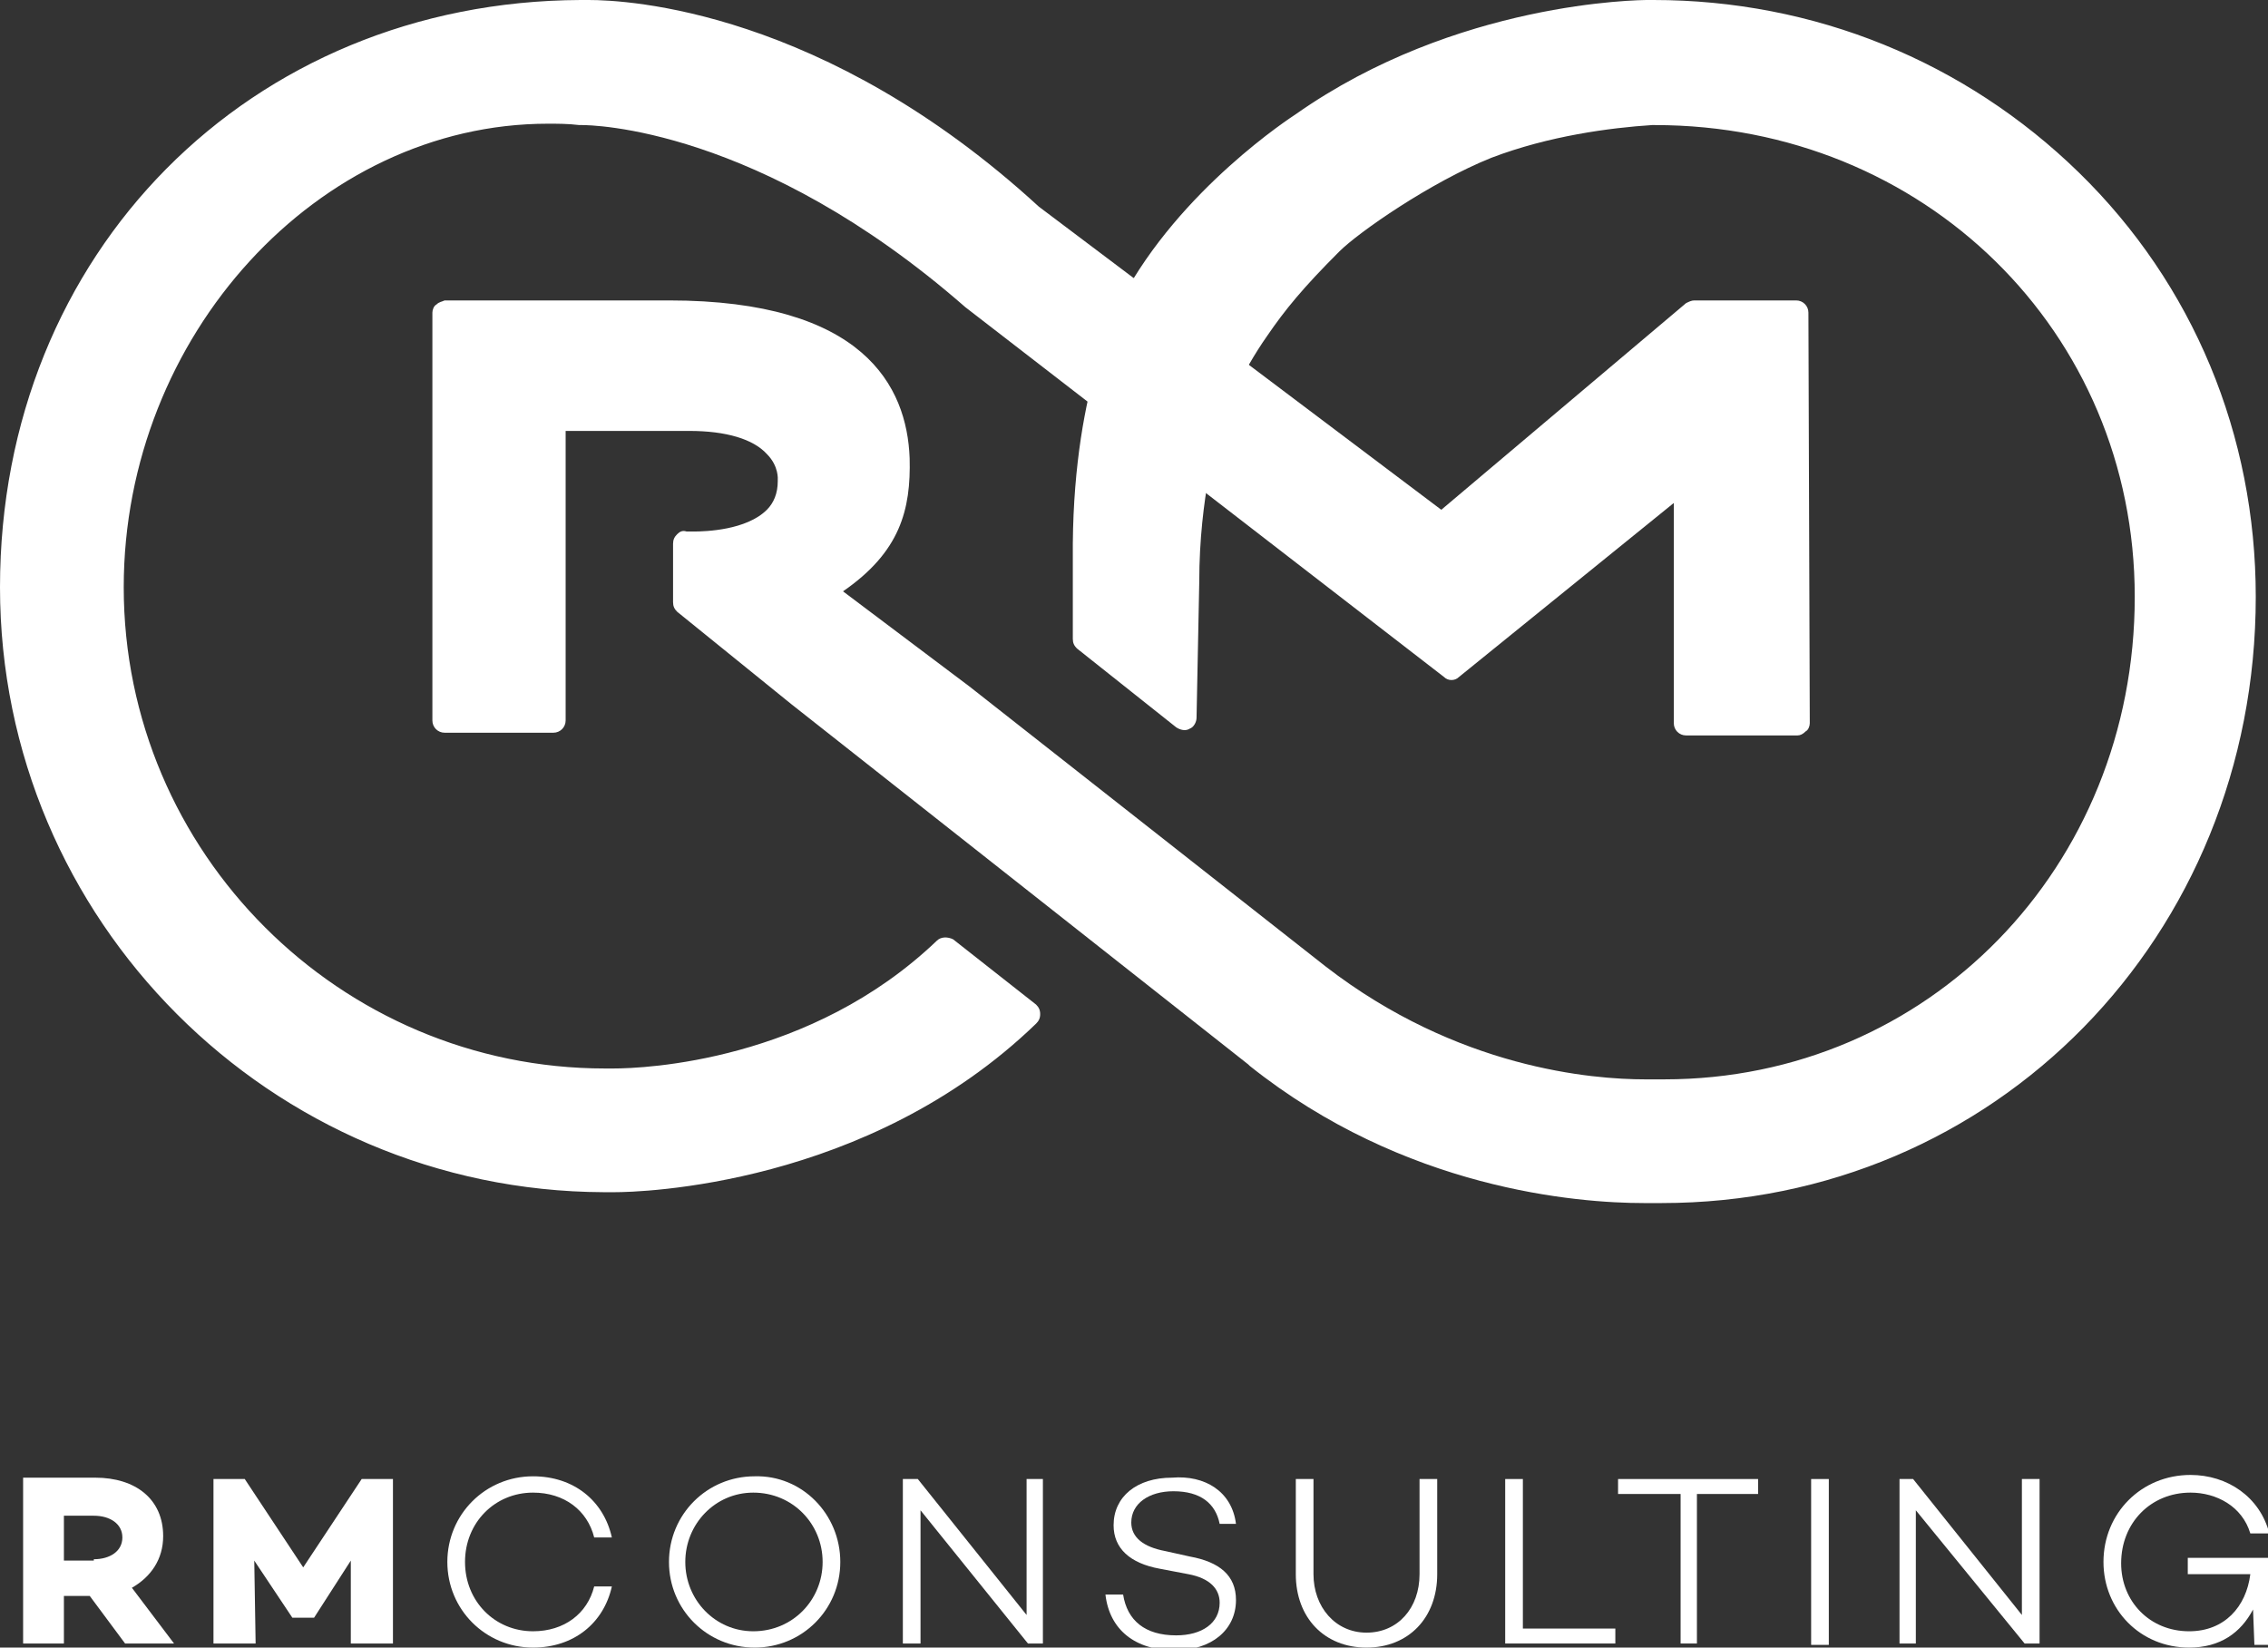 <?xml version="1.0" encoding="utf-8"?>
<!-- Generator: Adobe Illustrator 19.0.0, SVG Export Plug-In . SVG Version: 6.00 Build 0)  -->
<svg version="1.1" id="Layer_1" xmlns="http://www.w3.org/2000/svg" xmlns:xlink="http://www.w3.org/1999/xlink" x="0px" y="0px"
	 viewBox="0 0 166.8 121.2" style="enable-background:new 0 0 166.8 121.2;" xml:space="preserve">
<rect x="0" y="0" width="166.8" height="121.2" fill="#333333" stroke="none"/>
<style type="text/css">
	.st0{fill:#FFFFFF;}
</style>
<path class="st0" d="M4.7,117.4v3.5h-3v-12.2H7c3,0,5,1.6,5,4.3c0,1.7-0.9,3-2.3,3.8l3.1,4.1H9.2l-2.6-3.5H4.7z M6.9,114.7
	c1.2,0,2.1-0.6,2.1-1.6c0-1-0.9-1.6-2.1-1.6H4.7v3.3H6.9z"/>
<polygon class="st0" points="28.9,120.9 25.8,120.9 25.8,114.8 23.1,119 23.1,119 21.5,119 21.5,119 18.7,114.8 18.8,120.9 
	15.7,120.9 15.7,108.8 18,108.8 22.3,115.3 26.6,108.8 28.9,108.8 "/>
<path class="st0" d="M43.7,116.7H45c-0.6,2.7-2.8,4.5-5.8,4.5c-3.5,0-6.3-2.8-6.3-6.3s2.8-6.3,6.3-6.3c3,0,5.2,1.8,5.8,4.5h-1.3
	c-0.5-2-2.2-3.3-4.5-3.3c-2.8,0-5,2.2-5,5.1s2.2,5.1,5,5.1C41.5,120,43.2,118.7,43.7,116.7"/>
<path class="st0" d="M61.8,114.9c0,3.5-2.8,6.3-6.3,6.3c-3.5,0-6.3-2.8-6.3-6.3c0-3.5,2.8-6.3,6.3-6.3
	C59,108.5,61.8,111.4,61.8,114.9 M60.5,114.9c0-2.8-2.2-5.1-5.1-5.1c-2.8,0-5,2.3-5,5.1c0,2.8,2.2,5.1,5,5.1
	C58.3,120,60.5,117.7,60.5,114.9"/>
<polygon class="st0" points="76.7,120.9 75.6,120.9 67.7,111.1 67.7,120.9 66.4,120.9 66.4,108.8 67.5,108.8 75.5,118.8 75.5,108.8 
	76.7,108.8 "/>
<path class="st0" d="M90.9,112.1h-1.2c-0.3-1.5-1.4-2.4-3.4-2.4c-1.8,0-3.1,0.9-3.1,2.3c0,1.1,0.9,1.8,2.5,2.1l1.8,0.4
	c2.2,0.4,3.4,1.4,3.4,3.2c0,2.2-1.8,3.7-4.5,3.7c-2.9,0-4.8-1.5-5.1-4.1h1.3c0.3,1.9,1.6,3,3.9,3c1.9,0,3.2-0.9,3.2-2.4
	c0-1-0.7-1.8-2.3-2.1l-2.1-0.4c-2.2-0.4-3.4-1.5-3.4-3.2c0-2.1,1.7-3.5,4.3-3.5C88.6,108.5,90.6,109.7,90.9,112.1"/>
<path class="st0" d="M105.7,115.8c0,3.2-2.1,5.4-5.2,5.4c-3.1,0-5.2-2.2-5.2-5.4v-7h1.3v7c0,2.4,1.6,4.3,3.9,4.3
	c2.3,0,3.9-1.8,3.9-4.3v-7h1.3V115.8z"/>
<polygon class="st0" points="118.8,120.9 110.7,120.9 110.7,108.8 112,108.8 112,119.8 118.8,119.8 "/>
<polygon class="st0" points="124.8,109.9 124.8,120.9 123.6,120.9 123.6,109.9 119,109.9 119,108.8 129.3,108.8 129.3,109.9 "/>
<rect x="133.2" y="108.8" class="st0" width="1.3" height="12.2"/>
<polygon class="st0" points="150,120.9 148.9,120.9 140.9,111.1 140.9,120.9 139.7,120.9 139.7,108.8 140.7,108.8 148.7,118.8 
	148.7,108.8 150,108.8 "/>
<path class="st0" d="M166.8,114.9v6.1h-1l-0.1-2.6c-0.9,1.7-2.4,2.8-4.7,2.8c-3.6,0-6.3-2.8-6.3-6.3c0-3.6,2.8-6.4,6.4-6.4
	c2.7,0,5.1,1.6,5.8,4.3h-1.4c-0.6-2-2.5-3-4.4-3c-2.9,0-5.1,2.2-5.1,5.2c0,2.8,2.1,5,5,5c2.6,0,4.2-1.8,4.5-4.2h-4.6v-1.2h6
	L166.8,114.9L166.8,114.9z"/>
<path class="st0" d="M152.2,13.4c-8.2-8-19-12.4-30.7-12.4c-1.4-0.1-14.4,0.2-25.7,8.2c0,0-8.3,5.3-12.5,13.4c0,0-3.4,5.8-3.6,17.5
	l0,7l7.3,5.8L87,42.7c0-6.6,1.5-11.2,1.5-11.2c0.4-1.5,1.8-4.8,3.7-7.5c1.4-1.9,2.6-3.6,5.4-6.3c1.5-1.5,7-5.3,11.5-7.1
	c4-1.6,8.3-2.2,12.1-2.5l0.2,0c20.3,0,36.2,15.7,36.2,35.6c0,20.4-15.6,36.4-35.5,36.4c-0.1,0-13,1.1-25.4-8.4L70.6,51.2l-10.4-7.8
	c4.8-2.9,5.7-5.9,5.6-9.7C65.6,25.7,58.5,23,49.1,23l-16.5,0v30.1h8V30.9l9.7,0c8.2-0.1,7.7,4.5,7.7,4.5c0.2,5.1-7.5,4.6-7.5,4.6
	v4.2l8.4,6.8l33.5,26.5l0.2,0.1c13.4,10.8,28.7,9.9,29.7,9.9h0c24,0,42.8-19.2,42.8-43.7C165,32.3,160.4,21.4,152.2,13.4"/>
<path class="st0" d="M120.9,88.5c-4.9,0-17.6-1-29-10.1l-0.1-0.1L58.2,51.8L49.8,45c-0.2-0.2-0.3-0.4-0.3-0.7V40
	c0-0.3,0.1-0.5,0.3-0.7c0.2-0.2,0.4-0.3,0.7-0.2c0,0,0.2,0,0.5,0c0.9,0,3.9-0.1,5.4-1.6c0.5-0.5,0.8-1.2,0.8-2.1c0,0,0-0.1,0-0.1
	c0,0,0.1-1-0.8-1.9c-1-1.1-3-1.7-5.7-1.7l-0.3,0l-8.8,0v21.3c0,0.5-0.4,0.9-0.9,0.9h-8c-0.5,0-0.9-0.4-0.9-0.9V23
	c0-0.2,0.1-0.5,0.3-0.6c0.2-0.2,0.4-0.2,0.6-0.3l16.5,0c14.3,0,17.5,6.3,17.7,11.6c0.1,3.8-0.7,6.9-4.9,9.8l9.3,7l26.2,20.6
	c9.7,7.5,19.6,8.3,23.5,8.3c0.7,0,1.1,0,1.3,0c0,0,0.1,0,0.1,0c19.4,0,34.6-15.6,34.6-35.5c0-19.5-15.5-34.7-35.3-34.7l-0.2,0
	c-3.1,0.2-7.6,0.8-11.8,2.4c-4.5,1.8-9.8,5.5-11.2,6.9c-2.7,2.7-4,4.3-5.3,6.2c-1.9,2.7-3.3,5.9-3.6,7.2c0,0.1-1.4,4.6-1.4,10.9
	L88,52.8c0,0.3-0.2,0.7-0.5,0.8c-0.3,0.2-0.7,0.1-1-0.1l-7.3-5.8c-0.2-0.2-0.3-0.4-0.3-0.7l0-7C79,28.2,82.4,22.3,82.5,22
	C86.8,13.9,95,8.6,95.3,8.4C107.1,0.1,120.6,0,121.2,0c0.2,0,0.3,0,0.4,0c11.8,0,22.9,4.5,31.3,12.7c8.4,8.2,13,19.3,13,31.2
	c0,25-19.2,44.6-43.7,44.6l-0.2,0C121.8,88.5,121.4,88.5,120.9,88.5 M51.3,43.8l8.1,6.5L93.1,77c10.9,8.7,23.1,9.7,27.9,9.7
	c0.5,0,0.8,0,1,0l0.2,0c23.5,0,41.9-18.8,41.9-42.8c0-11.4-4.4-22-12.5-29.9c-8-7.8-18.7-12.1-30-12.2c-0.1,0-0.2,0-0.3,0
	c-0.5,0-13.5,0.1-24.9,8c-0.1,0.1-8.1,5.3-12.2,13c0,0.1-3.3,5.8-3.5,17.1l0,6.6l5.4,4.4l-0.1-8.2c0-6.6,1.4-11.2,1.5-11.4
	c0.4-1.4,1.8-4.8,3.9-7.7c1.4-1.9,2.6-3.6,5.5-6.4c1.7-1.7,7.2-5.4,11.8-7.3c4.4-1.8,9.2-2.3,12.4-2.6c0,0,0.1,0,0.1,0l0.2,0
	c20.8,0,37.1,16.1,37.1,36.5c0,20.9-16,37.3-36.4,37.3c-0.1,0-0.6,0-1.4,0c-4,0-14.5-0.8-24.6-8.7L70.1,51.9l-10.4-7.8
	c-0.2-0.2-0.4-0.5-0.4-0.8c0-0.3,0.2-0.6,0.4-0.7c4.4-2.6,5.2-5.3,5.1-8.9c-0.2-6.5-5.5-9.8-15.9-9.8l-15.6,0v28.3h6.1V30.9
	c0-0.5,0.4-0.9,0.9-0.9l10.1,0c3.3,0,5.7,0.8,7.1,2.3c1.2,1.3,1.2,2.8,1.2,3.2c0,1.3-0.4,2.5-1.3,3.4c-1.7,1.8-4.7,2.1-6.3,2.1V43.8
	z"/>
<path class="st0" d="M132.1,53.2L132,23h-7.5l-18.5,15.7L75.8,15.9c-16.2-14.9-31.2-15-33-14.9C18.6,1,0.9,19.5,0.9,43.2
	c0,24,19.5,43.5,43.5,43.6c0.1,0,0.4,0,0.8,0c3.7,0,19-1.1,30.4-12.2l-6.1-4.8C58.9,80,44.8,79.5,44.7,79.4l-0.2,0
	c-20,0-36.3-16.3-36.3-36.3c0-19.9,16.2-36.5,34.5-34.9c0.1,0,12.9-0.3,28.8,13.6l35.1,27.2l17.3-14v18.1H132.1z"/>
<path class="st0" d="M45.2,87.7c-0.4,0-0.7,0-0.8,0C19.9,87.6,0,67.7,0,43.2C0,18.6,18.4,0.1,42.7,0c0.1,0,0.3,0,0.6,0
	c2.8,0,17.3,0.7,33.1,15.2L106,37.5L124,22.3c0.2-0.1,0.4-0.2,0.6-0.2h7.5c0.5,0,0.9,0.4,0.9,0.9l0.1,30.2c0,0.2-0.1,0.5-0.3,0.6
	c-0.2,0.2-0.4,0.3-0.6,0.3H124c-0.5,0-0.9-0.4-0.9-0.9V37l-15.8,12.8c-0.3,0.3-0.8,0.3-1.1,0L71,22.6C55.8,9.3,43.4,9.2,42.8,9.2
	c-0.1,0-0.1,0-0.2,0c-0.8-0.1-1.6-0.1-2.3-0.1C23.4,9.1,9.1,24.7,9.1,43.2c0,19.5,15.9,35.4,35.4,35.4l0.2,0c0.1,0,0.2,0,0.4,0
	c2.3,0,14.5-0.5,23.8-9.4c0.3-0.3,0.8-0.3,1.2-0.1l6.1,4.8c0.2,0.2,0.3,0.4,0.3,0.7c0,0.3-0.1,0.5-0.3,0.7
	C63.8,87.3,47,87.7,45.2,87.7 M43.3,1.8c-0.2,0-0.4,0-0.5,0C19.4,1.9,1.8,19.7,1.8,43.2c0,23.5,19.1,42.6,42.6,42.7
	c0.2,0,0.4,0,0.8,0c1.8,0,17.2-0.3,29-11.2L69.6,71c-9.8,8.9-22.1,9.4-24.5,9.4c-0.3,0-0.5,0-0.5,0l-0.1,0
	C24,80.4,7.3,63.7,7.3,43.2c0-19.5,15.1-35.9,33-35.9c0.8,0,1.6,0,2.4,0.1c0,0,0.1,0,0.1,0c1.4,0,13.9,0.4,29.3,13.9L106.7,48
	l16.7-13.5c0.3-0.2,0.6-0.3,1-0.1c0.3,0.2,0.5,0.5,0.5,0.8v17.1h6.3l-0.1-28.4h-6.2l-18.2,15.5c-0.3,0.3-0.8,0.3-1.1,0L75.2,16.6
	C59.9,2.5,46,1.8,43.3,1.8"/>
</svg>
